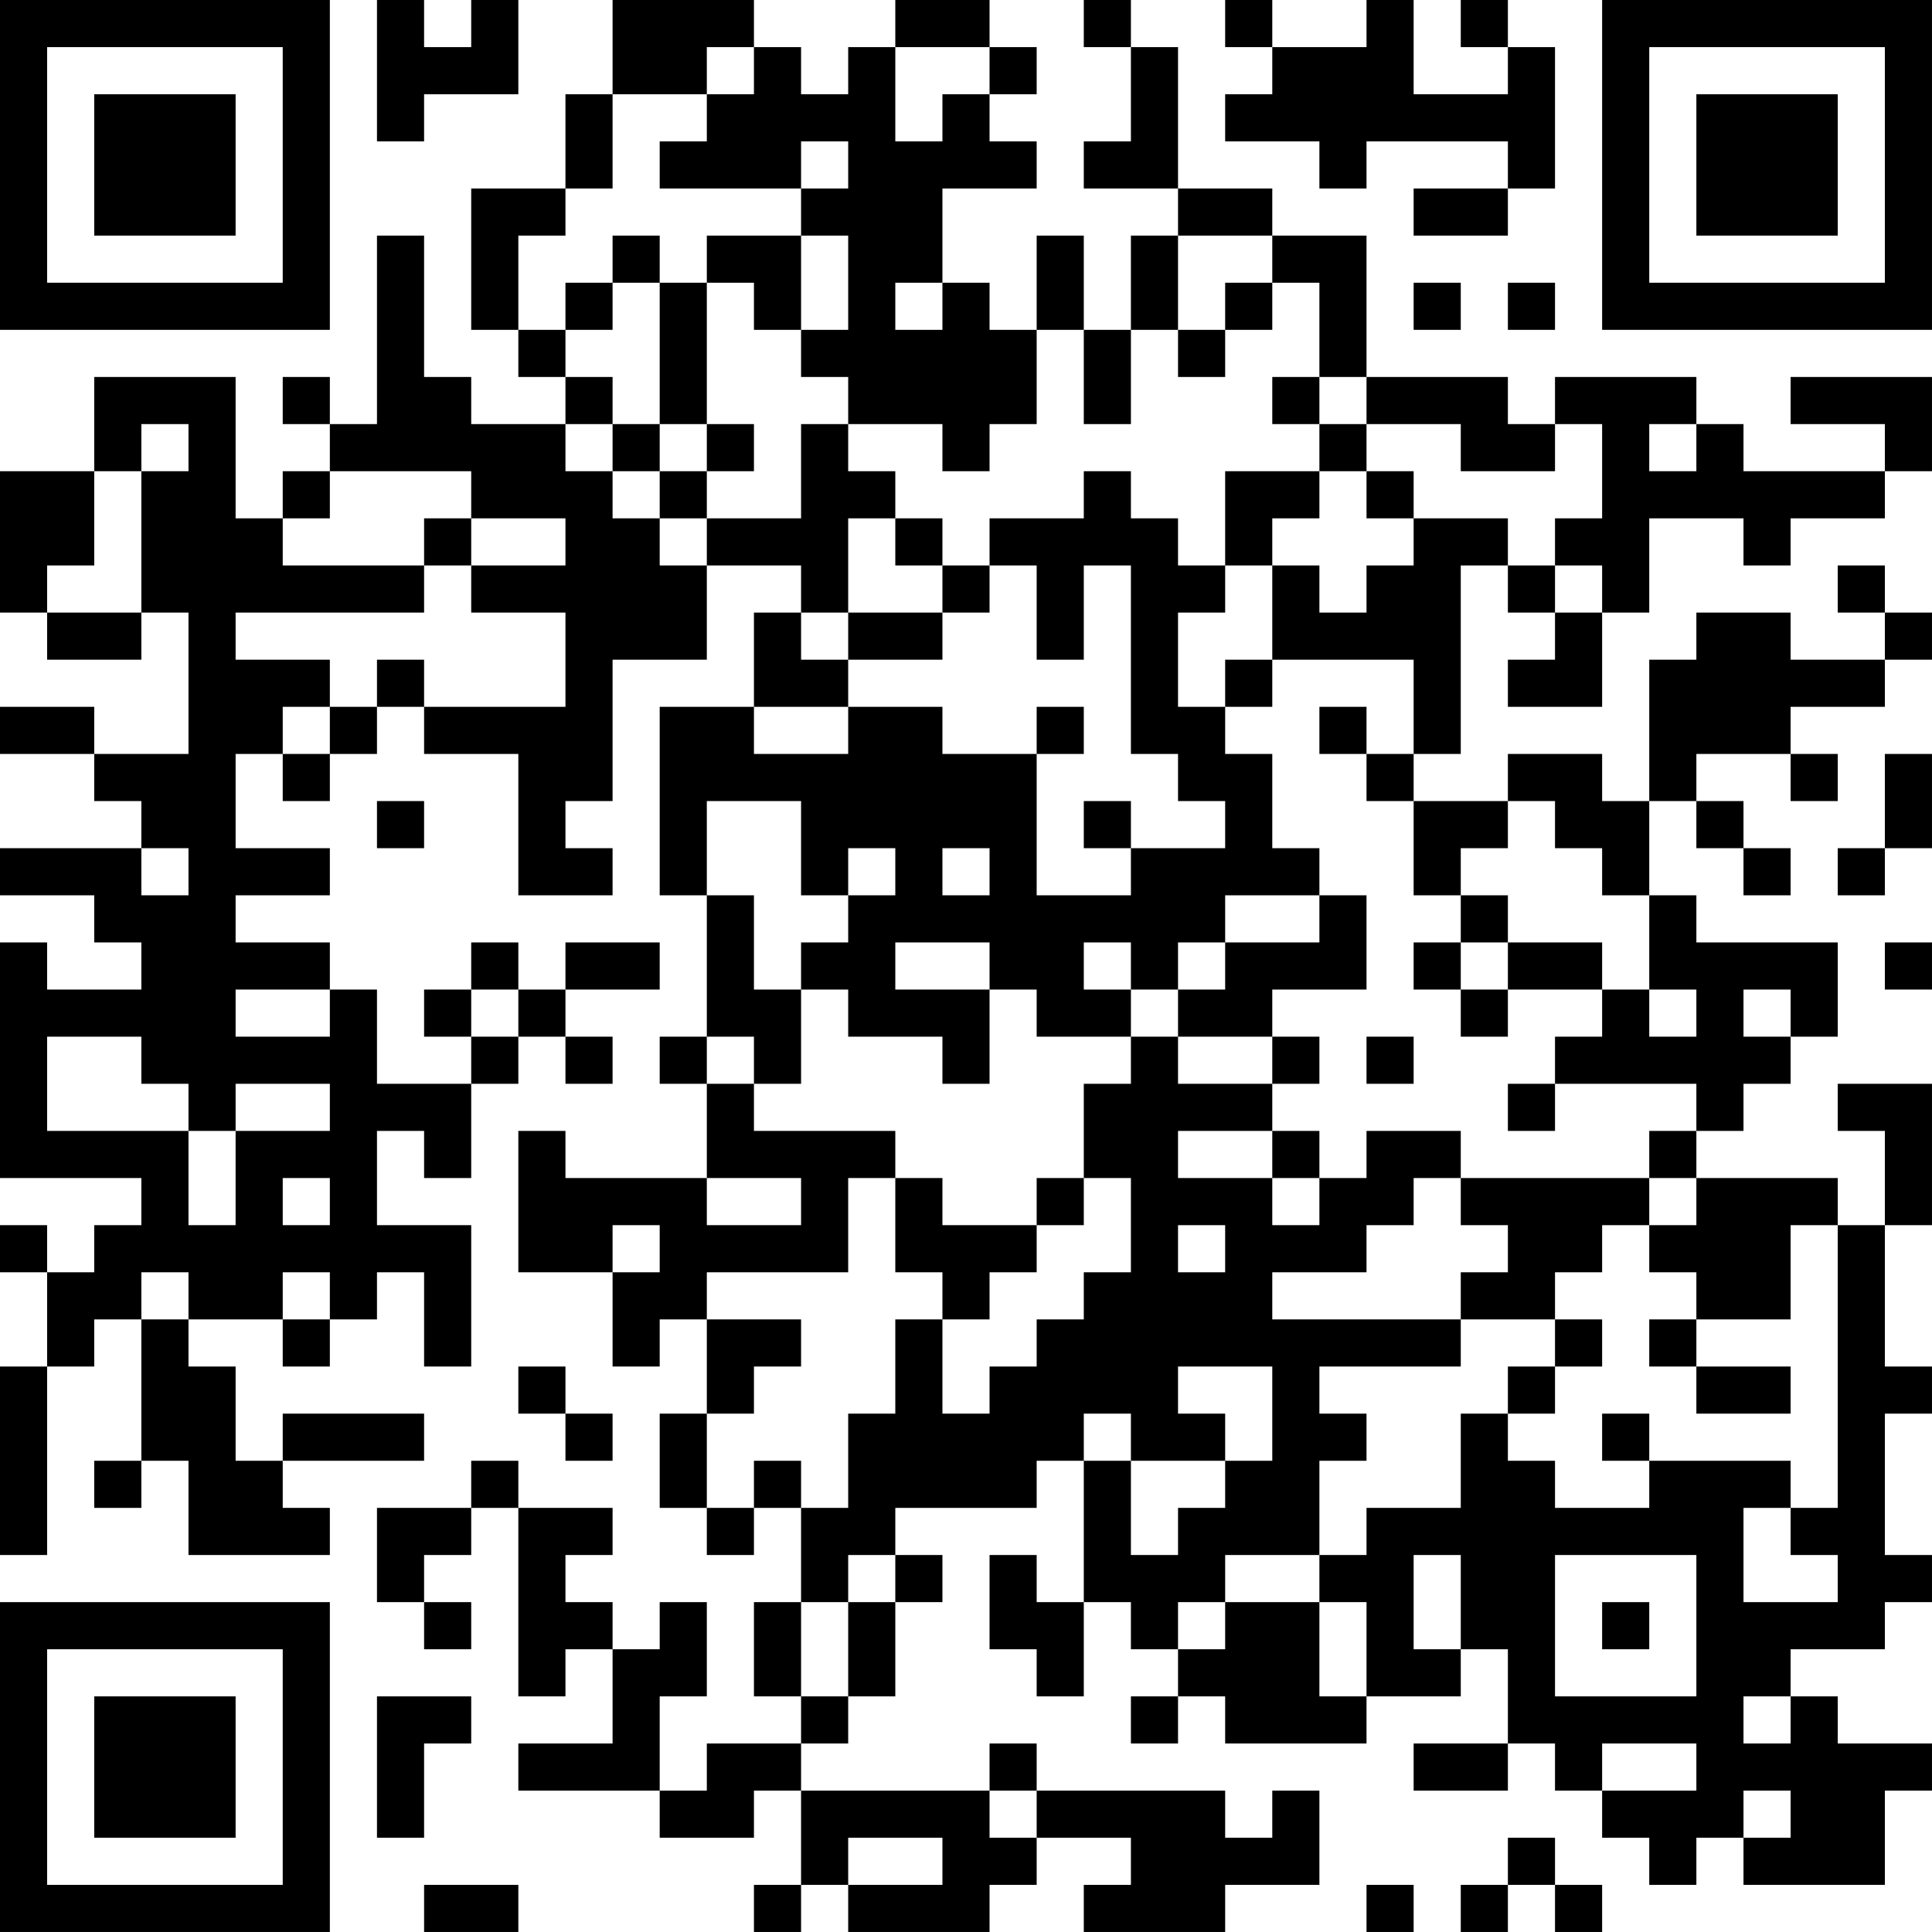 <?xml version="1.0" encoding="UTF-8"?>
<svg xmlns="http://www.w3.org/2000/svg" version="1.1" width="200" height="200" viewBox="0 0 200 200"><rect x="0" y="0" width="200" height="200" fill="#ffffff"/><g transform="scale(4.878)"><g transform="translate(0,0)"><path fill-rule="evenodd" d="M8 0L8 3L9 3L9 2L11 2L11 0L10 0L10 1L9 1L9 0ZM13 0L13 2L12 2L12 4L10 4L10 7L11 7L11 8L12 8L12 9L10 9L10 8L9 8L9 5L8 5L8 9L7 9L7 8L6 8L6 9L7 9L7 10L6 10L6 11L5 11L5 8L2 8L2 10L0 10L0 13L1 13L1 14L3 14L3 13L4 13L4 16L2 16L2 15L0 15L0 16L2 16L2 17L3 17L3 18L0 18L0 19L2 19L2 20L3 20L3 21L1 21L1 20L0 20L0 25L3 25L3 26L2 26L2 27L1 27L1 26L0 26L0 27L1 27L1 29L0 29L0 33L1 33L1 29L2 29L2 28L3 28L3 31L2 31L2 32L3 32L3 31L4 31L4 33L7 33L7 32L6 32L6 31L9 31L9 30L6 30L6 31L5 31L5 29L4 29L4 28L6 28L6 29L7 29L7 28L8 28L8 27L9 27L9 29L10 29L10 26L8 26L8 24L9 24L9 25L10 25L10 23L11 23L11 22L12 22L12 23L13 23L13 22L12 22L12 21L14 21L14 20L12 20L12 21L11 21L11 20L10 20L10 21L9 21L9 22L10 22L10 23L8 23L8 21L7 21L7 20L5 20L5 19L7 19L7 18L5 18L5 16L6 16L6 17L7 17L7 16L8 16L8 15L9 15L9 16L11 16L11 19L13 19L13 18L12 18L12 17L13 17L13 14L15 14L15 12L17 12L17 13L16 13L16 15L14 15L14 19L15 19L15 22L14 22L14 23L15 23L15 25L12 25L12 24L11 24L11 27L13 27L13 29L14 29L14 28L15 28L15 30L14 30L14 32L15 32L15 33L16 33L16 32L17 32L17 34L16 34L16 36L17 36L17 37L15 37L15 38L14 38L14 36L15 36L15 34L14 34L14 35L13 35L13 34L12 34L12 33L13 33L13 32L11 32L11 31L10 31L10 32L8 32L8 34L9 34L9 35L10 35L10 34L9 34L9 33L10 33L10 32L11 32L11 36L12 36L12 35L13 35L13 37L11 37L11 38L14 38L14 39L16 39L16 38L17 38L17 40L16 40L16 41L17 41L17 40L18 40L18 41L21 41L21 40L22 40L22 39L24 39L24 40L23 40L23 41L26 41L26 40L28 40L28 38L27 38L27 39L26 39L26 38L22 38L22 37L21 37L21 38L17 38L17 37L18 37L18 36L19 36L19 34L20 34L20 33L19 33L19 32L22 32L22 31L23 31L23 34L22 34L22 33L21 33L21 35L22 35L22 36L23 36L23 34L24 34L24 35L25 35L25 36L24 36L24 37L25 37L25 36L26 36L26 37L29 37L29 36L31 36L31 35L32 35L32 37L30 37L30 38L32 38L32 37L33 37L33 38L34 38L34 39L35 39L35 40L36 40L36 39L37 39L37 40L40 40L40 38L41 38L41 37L39 37L39 36L38 36L38 35L40 35L40 34L41 34L41 33L40 33L40 30L41 30L41 29L40 29L40 26L41 26L41 23L39 23L39 24L40 24L40 26L39 26L39 25L36 25L36 24L37 24L37 23L38 23L38 22L39 22L39 20L36 20L36 19L35 19L35 17L36 17L36 18L37 18L37 19L38 19L38 18L37 18L37 17L36 17L36 16L38 16L38 17L39 17L39 16L38 16L38 15L40 15L40 14L41 14L41 13L40 13L40 12L39 12L39 13L40 13L40 14L38 14L38 13L36 13L36 14L35 14L35 17L34 17L34 16L32 16L32 17L30 17L30 16L31 16L31 12L32 12L32 13L33 13L33 14L32 14L32 15L34 15L34 13L35 13L35 11L37 11L37 12L38 12L38 11L40 11L40 10L41 10L41 8L38 8L38 9L40 9L40 10L37 10L37 9L36 9L36 8L33 8L33 9L32 9L32 8L29 8L29 5L27 5L27 4L25 4L25 1L24 1L24 0L23 0L23 1L24 1L24 3L23 3L23 4L25 4L25 5L24 5L24 7L23 7L23 5L22 5L22 7L21 7L21 6L20 6L20 4L22 4L22 3L21 3L21 2L22 2L22 1L21 1L21 0L19 0L19 1L18 1L18 2L17 2L17 1L16 1L16 0ZM26 0L26 1L27 1L27 2L26 2L26 3L28 3L28 4L29 4L29 3L32 3L32 4L30 4L30 5L32 5L32 4L33 4L33 1L32 1L32 0L31 0L31 1L32 1L32 2L30 2L30 0L29 0L29 1L27 1L27 0ZM15 1L15 2L13 2L13 4L12 4L12 5L11 5L11 7L12 7L12 8L13 8L13 9L12 9L12 10L13 10L13 11L14 11L14 12L15 12L15 11L17 11L17 9L18 9L18 10L19 10L19 11L18 11L18 13L17 13L17 14L18 14L18 15L16 15L16 16L18 16L18 15L20 15L20 16L22 16L22 19L24 19L24 18L26 18L26 17L25 17L25 16L24 16L24 12L23 12L23 14L22 14L22 12L21 12L21 11L23 11L23 10L24 10L24 11L25 11L25 12L26 12L26 13L25 13L25 15L26 15L26 16L27 16L27 18L28 18L28 19L26 19L26 20L25 20L25 21L24 21L24 20L23 20L23 21L24 21L24 22L22 22L22 21L21 21L21 20L19 20L19 21L21 21L21 23L20 23L20 22L18 22L18 21L17 21L17 20L18 20L18 19L19 19L19 18L18 18L18 19L17 19L17 17L15 17L15 19L16 19L16 21L17 21L17 23L16 23L16 22L15 22L15 23L16 23L16 24L19 24L19 25L18 25L18 27L15 27L15 28L17 28L17 29L16 29L16 30L15 30L15 32L16 32L16 31L17 31L17 32L18 32L18 30L19 30L19 28L20 28L20 30L21 30L21 29L22 29L22 28L23 28L23 27L24 27L24 25L23 25L23 23L24 23L24 22L25 22L25 23L27 23L27 24L25 24L25 25L27 25L27 26L28 26L28 25L29 25L29 24L31 24L31 25L30 25L30 26L29 26L29 27L27 27L27 28L31 28L31 29L28 29L28 30L29 30L29 31L28 31L28 33L26 33L26 34L25 34L25 35L26 35L26 34L28 34L28 36L29 36L29 34L28 34L28 33L29 33L29 32L31 32L31 30L32 30L32 31L33 31L33 32L35 32L35 31L38 31L38 32L37 32L37 34L39 34L39 33L38 33L38 32L39 32L39 26L38 26L38 28L36 28L36 27L35 27L35 26L36 26L36 25L35 25L35 24L36 24L36 23L33 23L33 22L34 22L34 21L35 21L35 22L36 22L36 21L35 21L35 19L34 19L34 18L33 18L33 17L32 17L32 18L31 18L31 19L30 19L30 17L29 17L29 16L30 16L30 14L27 14L27 12L28 12L28 13L29 13L29 12L30 12L30 11L32 11L32 12L33 12L33 13L34 13L34 12L33 12L33 11L34 11L34 9L33 9L33 10L31 10L31 9L29 9L29 8L28 8L28 6L27 6L27 5L25 5L25 7L24 7L24 9L23 9L23 7L22 7L22 9L21 9L21 10L20 10L20 9L18 9L18 8L17 8L17 7L18 7L18 5L17 5L17 4L18 4L18 3L17 3L17 4L14 4L14 3L15 3L15 2L16 2L16 1ZM19 1L19 3L20 3L20 2L21 2L21 1ZM13 5L13 6L12 6L12 7L13 7L13 6L14 6L14 9L13 9L13 10L14 10L14 11L15 11L15 10L16 10L16 9L15 9L15 6L16 6L16 7L17 7L17 5L15 5L15 6L14 6L14 5ZM19 6L19 7L20 7L20 6ZM26 6L26 7L25 7L25 8L26 8L26 7L27 7L27 6ZM30 6L30 7L31 7L31 6ZM32 6L32 7L33 7L33 6ZM27 8L27 9L28 9L28 10L26 10L26 12L27 12L27 11L28 11L28 10L29 10L29 11L30 11L30 10L29 10L29 9L28 9L28 8ZM3 9L3 10L2 10L2 12L1 12L1 13L3 13L3 10L4 10L4 9ZM14 9L14 10L15 10L15 9ZM35 9L35 10L36 10L36 9ZM7 10L7 11L6 11L6 12L9 12L9 13L5 13L5 14L7 14L7 15L6 15L6 16L7 16L7 15L8 15L8 14L9 14L9 15L12 15L12 13L10 13L10 12L12 12L12 11L10 11L10 10ZM9 11L9 12L10 12L10 11ZM19 11L19 12L20 12L20 13L18 13L18 14L20 14L20 13L21 13L21 12L20 12L20 11ZM26 14L26 15L27 15L27 14ZM22 15L22 16L23 16L23 15ZM28 15L28 16L29 16L29 15ZM40 16L40 18L39 18L39 19L40 19L40 18L41 18L41 16ZM8 17L8 18L9 18L9 17ZM23 17L23 18L24 18L24 17ZM3 18L3 19L4 19L4 18ZM20 18L20 19L21 19L21 18ZM28 19L28 20L26 20L26 21L25 21L25 22L27 22L27 23L28 23L28 22L27 22L27 21L29 21L29 19ZM31 19L31 20L30 20L30 21L31 21L31 22L32 22L32 21L34 21L34 20L32 20L32 19ZM31 20L31 21L32 21L32 20ZM40 20L40 21L41 21L41 20ZM5 21L5 22L7 22L7 21ZM10 21L10 22L11 22L11 21ZM37 21L37 22L38 22L38 21ZM1 22L1 24L4 24L4 26L5 26L5 24L7 24L7 23L5 23L5 24L4 24L4 23L3 23L3 22ZM29 22L29 23L30 23L30 22ZM32 23L32 24L33 24L33 23ZM27 24L27 25L28 25L28 24ZM6 25L6 26L7 26L7 25ZM15 25L15 26L17 26L17 25ZM19 25L19 27L20 27L20 28L21 28L21 27L22 27L22 26L23 26L23 25L22 25L22 26L20 26L20 25ZM31 25L31 26L32 26L32 27L31 27L31 28L33 28L33 29L32 29L32 30L33 30L33 29L34 29L34 28L33 28L33 27L34 27L34 26L35 26L35 25ZM13 26L13 27L14 27L14 26ZM25 26L25 27L26 27L26 26ZM3 27L3 28L4 28L4 27ZM6 27L6 28L7 28L7 27ZM35 28L35 29L36 29L36 30L38 30L38 29L36 29L36 28ZM11 29L11 30L12 30L12 31L13 31L13 30L12 30L12 29ZM25 29L25 30L26 30L26 31L24 31L24 30L23 30L23 31L24 31L24 33L25 33L25 32L26 32L26 31L27 31L27 29ZM34 30L34 31L35 31L35 30ZM18 33L18 34L17 34L17 36L18 36L18 34L19 34L19 33ZM30 33L30 35L31 35L31 33ZM33 33L33 36L36 36L36 33ZM34 34L34 35L35 35L35 34ZM8 36L8 39L9 39L9 37L10 37L10 36ZM37 36L37 37L38 37L38 36ZM34 37L34 38L36 38L36 37ZM21 38L21 39L22 39L22 38ZM37 38L37 39L38 39L38 38ZM18 39L18 40L20 40L20 39ZM32 39L32 40L31 40L31 41L32 41L32 40L33 40L33 41L34 41L34 40L33 40L33 39ZM9 40L9 41L11 41L11 40ZM29 40L29 41L30 41L30 40ZM0 0L0 7L7 7L7 0ZM1 1L1 6L6 6L6 1ZM2 2L2 5L5 5L5 2ZM34 0L34 7L41 7L41 0ZM35 1L35 6L40 6L40 1ZM36 2L36 5L39 5L39 2ZM0 34L0 41L7 41L7 34ZM1 35L1 40L6 40L6 35ZM2 36L2 39L5 39L5 36Z" fill="#000000"/></g></g></svg>
